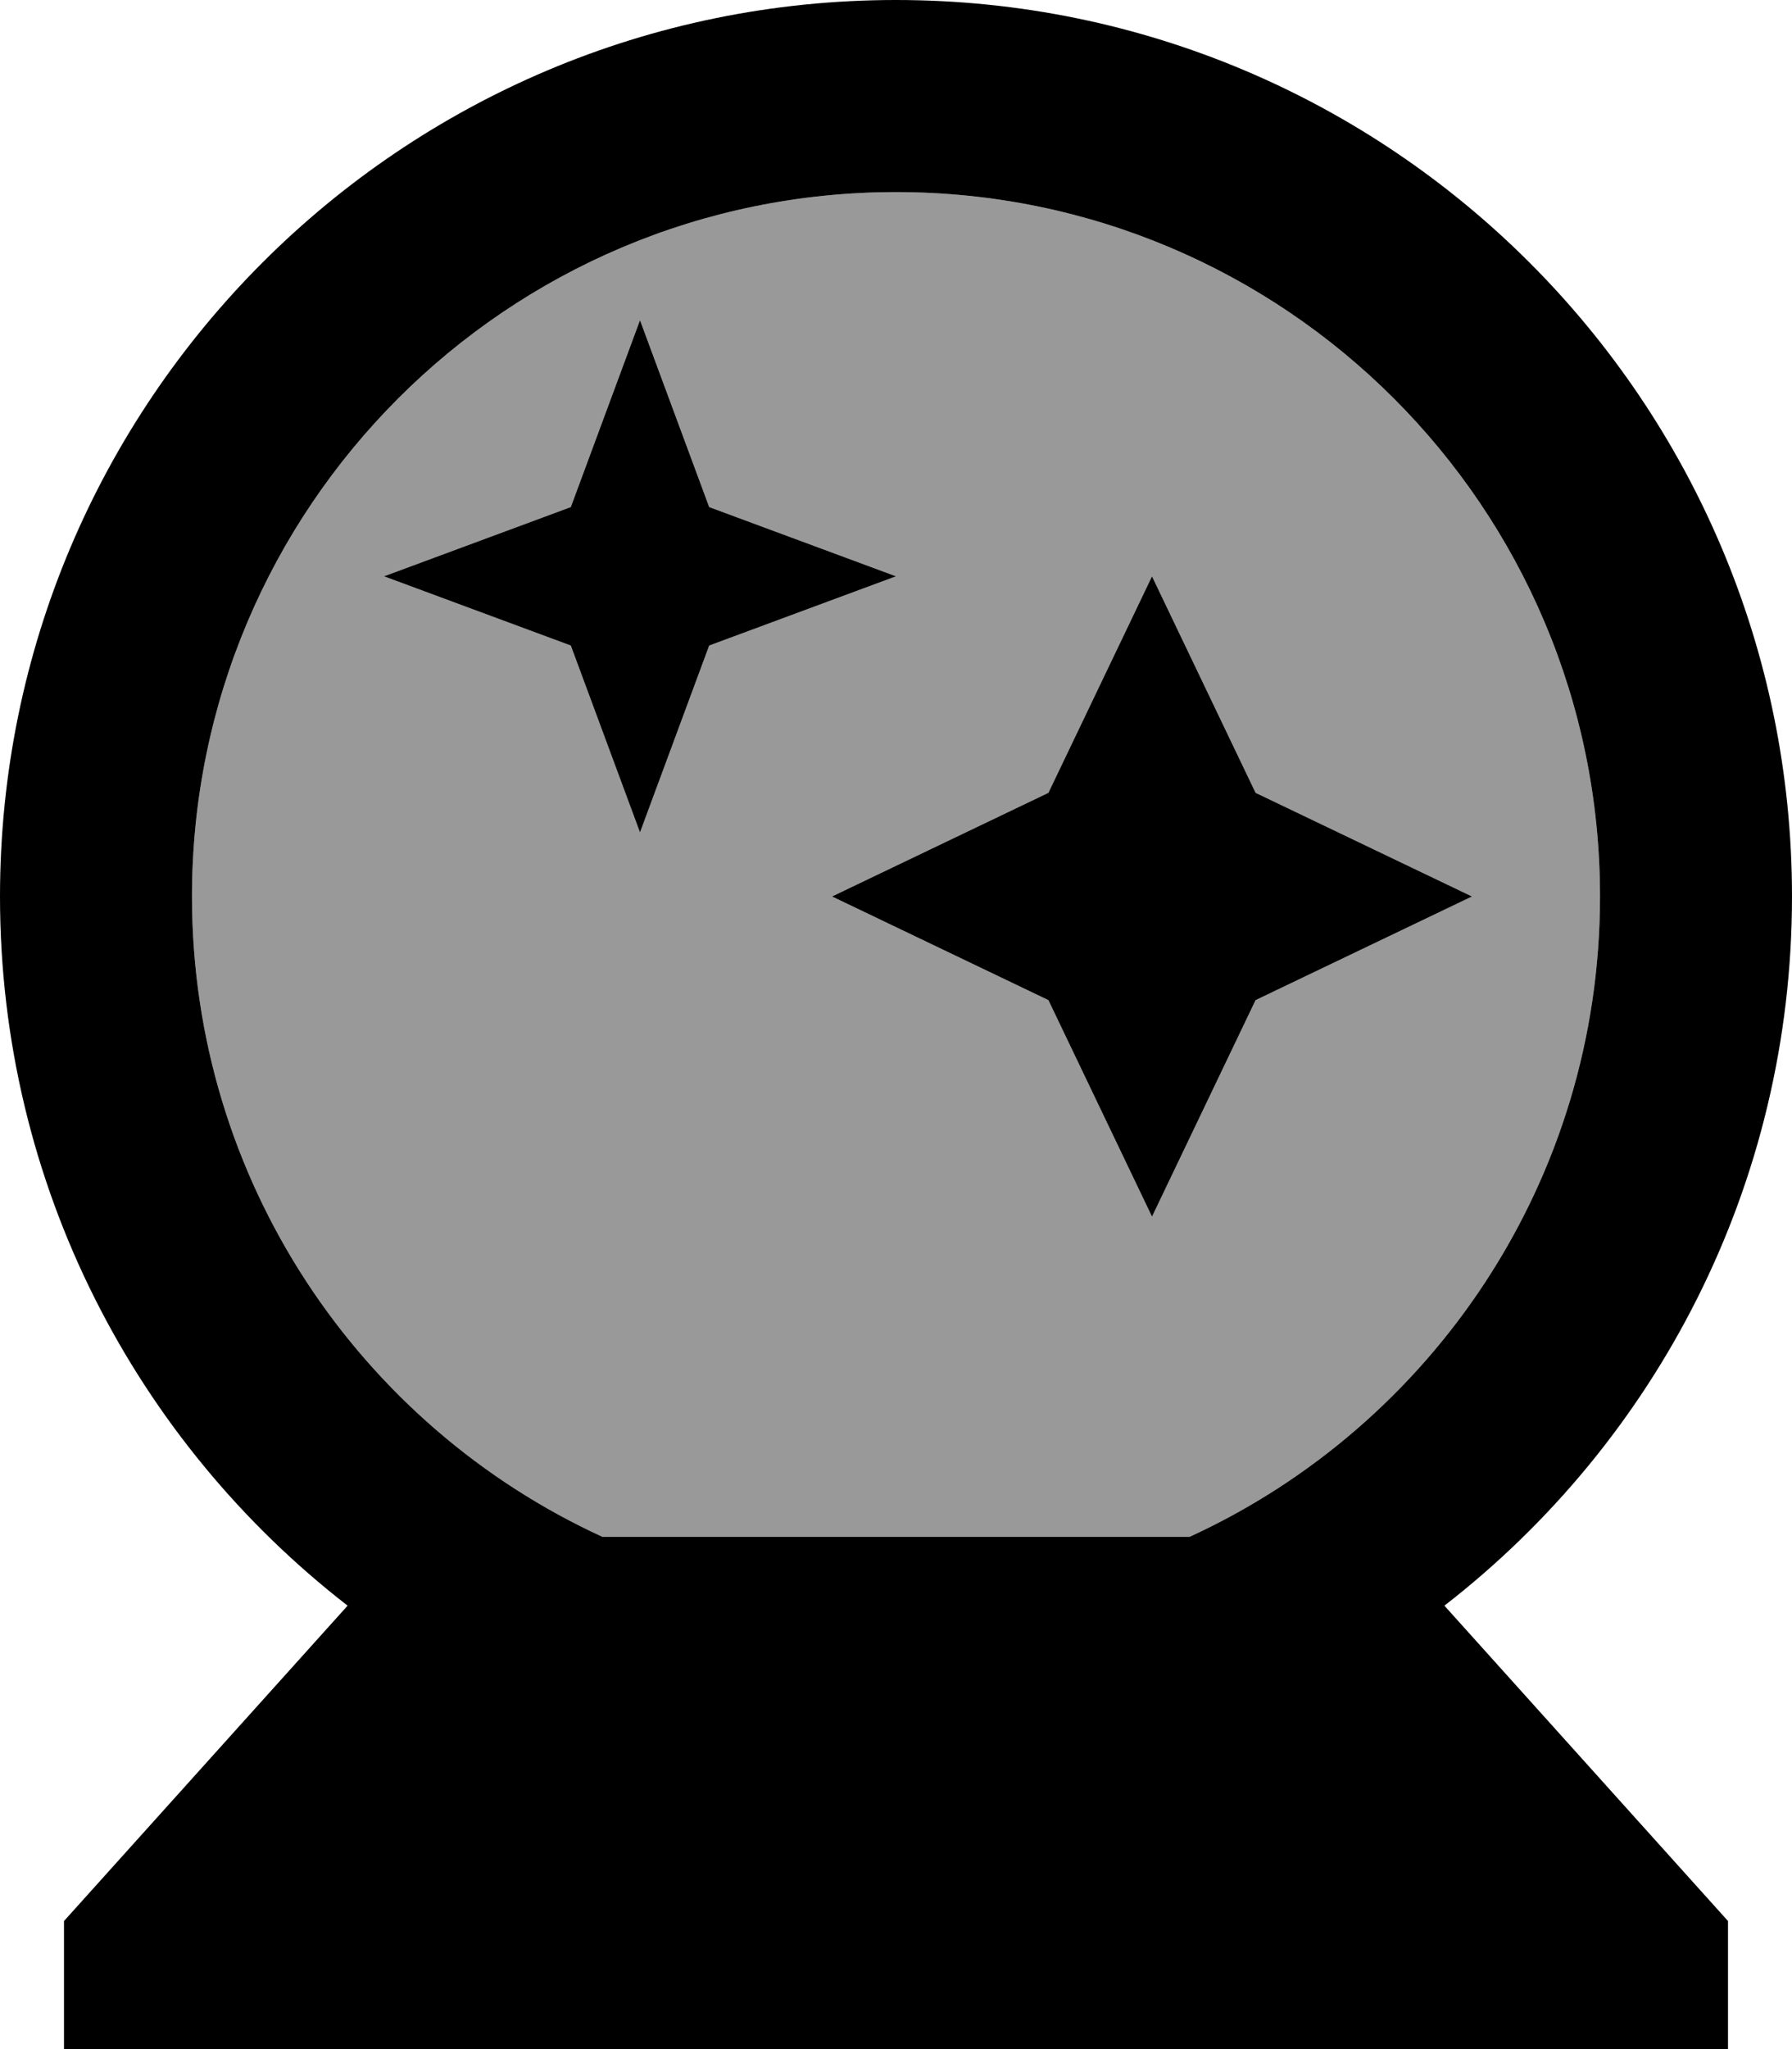 <svg xmlns="http://www.w3.org/2000/svg" viewBox="0 0 448 512"><!--! Font Awesome Pro 7.1.0 by @fontawesome - https://fontawesome.com License - https://fontawesome.com/license (Commercial License) Copyright 2025 Fonticons, Inc. --><path opacity=".4" fill="currentColor" d="M48 224c0 71 42 132.2 102.6 160l146.8 0C358 356.2 400 295 400 224 400 126.8 321.2 48 224 48S48 126.8 48 224zm48-80L142.7 126.7 160 80 177.3 126.7 224 144 177.3 161.3 160 208 142.7 161.3 96 144zm112 80L262.1 198.1 288 144 313.9 198.1 368 224 313.9 249.9 288 304 262.1 249.9 208 224z"/><path fill="currentColor" d="M400 224c0-97.2-78.8-176-176-176S48 126.8 48 224c0 71 42 132.2 102.6 160l146.8 0C358 356.2 400 295 400 224zM86.9 401.2C34 360.2 0 296.1 0 224 0 100.3 100.3 0 224 0S448 100.3 448 224c0 72.1-34 136.2-86.9 177.2l70.9 78.8 0 32-416 0 0-32 70.9-78.8zm90.4-274.5L224 144 177.3 161.3 160 208 142.7 161.3 96 144 142.7 126.7 160 80 177.3 126.7zM288 144L313.9 198.1 368 224 313.9 249.9 288 304 262.1 249.9 208 224 262.1 198.1 288 144z"/></svg>